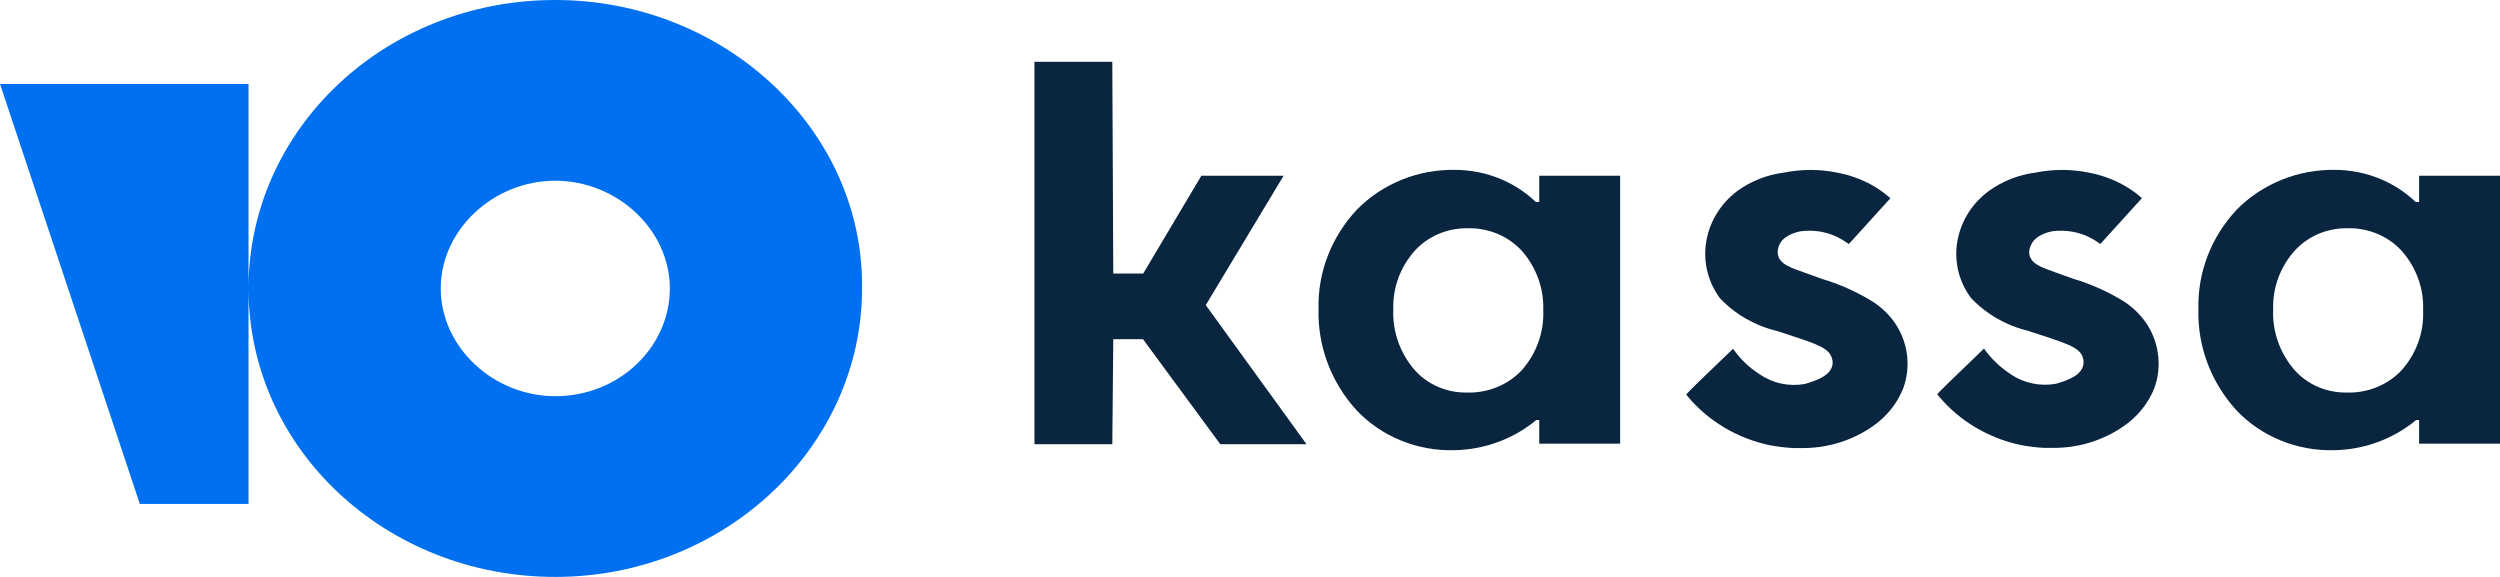 <svg width="78" height="18" viewBox="0 0 78 18" fill="none" xmlns="http://www.w3.org/2000/svg">
<g clip-path="url(#clip0_896_11186)">
<path d="M40.049 5.482H37.483L35.668 8.534H34.734L34.704 1.928H32.275V13.859H34.704L34.734 10.584H35.662L38.073 13.859H40.763L37.62 9.519L40.049 5.482Z" fill="#0A2540"/>
<path d="M58.429 9.411C57.935 9.106 57.401 8.866 56.84 8.7L56.304 8.506L56.159 8.454C55.826 8.335 55.477 8.209 55.465 7.885C55.462 7.789 55.484 7.694 55.53 7.608C55.575 7.522 55.643 7.449 55.727 7.395C55.902 7.28 56.108 7.212 56.322 7.202C56.787 7.171 57.248 7.303 57.619 7.572L57.685 7.612L58.982 6.183L58.917 6.131C58.755 5.993 58.58 5.871 58.393 5.767C58.058 5.584 57.694 5.455 57.316 5.385C56.77 5.274 56.206 5.274 55.661 5.385C55.134 5.452 54.633 5.648 54.209 5.955C53.937 6.158 53.71 6.411 53.541 6.698C53.371 6.985 53.262 7.302 53.221 7.629C53.146 8.22 53.303 8.816 53.661 9.303C54.137 9.807 54.758 10.164 55.447 10.328L55.554 10.362L55.798 10.442C56.679 10.727 56.929 10.841 57.072 11.012C57.138 11.098 57.175 11.201 57.179 11.308C57.179 11.712 56.661 11.877 56.31 11.98C56.064 12.024 55.812 12.019 55.568 11.966C55.325 11.914 55.095 11.813 54.893 11.672C54.567 11.463 54.288 11.194 54.072 10.881C54.036 10.917 53.916 11.031 53.761 11.18C53.323 11.598 52.596 12.293 52.614 12.31L52.655 12.367C53.303 13.143 54.212 13.682 55.227 13.893C55.459 13.936 55.693 13.964 55.929 13.979H56.173C56.975 13.995 57.76 13.761 58.411 13.312C58.851 13.014 59.189 12.598 59.381 12.116C59.498 11.793 59.54 11.449 59.503 11.108C59.466 10.768 59.351 10.44 59.167 10.146C58.979 9.853 58.727 9.603 58.429 9.411Z" fill="#0A2540"/>
<path d="M64.691 8.699C65.251 8.866 65.783 9.106 66.275 9.411C66.567 9.603 66.815 9.851 67.001 10.14C67.185 10.434 67.299 10.762 67.336 11.103C67.373 11.443 67.332 11.787 67.215 12.111C67.023 12.592 66.685 13.009 66.245 13.306C65.594 13.755 64.809 13.989 64.007 13.973H63.763C63.527 13.959 63.292 13.931 63.06 13.887C62.045 13.676 61.138 13.137 60.489 12.361L60.442 12.304C60.43 12.289 61.004 11.738 61.438 11.322C61.666 11.103 61.855 10.922 61.9 10.875C62.119 11.186 62.398 11.454 62.721 11.666C62.924 11.808 63.155 11.908 63.399 11.961C63.644 12.014 63.897 12.018 64.144 11.974C64.495 11.871 65.007 11.706 65.007 11.302C65.01 11.195 64.974 11.09 64.906 11.006C64.763 10.835 64.513 10.721 63.626 10.436L63.382 10.357L63.281 10.322C62.592 10.158 61.971 9.801 61.495 9.297C61.134 8.812 60.977 8.214 61.055 7.623C61.098 7.296 61.209 6.98 61.381 6.693C61.552 6.407 61.781 6.156 62.055 5.955C62.48 5.65 62.98 5.454 63.507 5.385C64.054 5.274 64.62 5.274 65.168 5.385C65.544 5.455 65.906 5.584 66.239 5.767C66.428 5.87 66.606 5.992 66.769 6.131L66.828 6.182L65.531 7.612L65.471 7.572C65.099 7.303 64.638 7.172 64.174 7.202C63.96 7.212 63.754 7.279 63.578 7.395C63.497 7.451 63.43 7.525 63.384 7.61C63.337 7.695 63.312 7.789 63.31 7.885C63.328 8.21 63.673 8.335 64.013 8.455L64.15 8.506L64.691 8.699Z" fill="#0A2540"/>
<path fill-rule="evenodd" clip-rule="evenodd" d="M48.025 5.482V6.302H47.918C47.253 5.665 46.352 5.305 45.412 5.3C44.835 5.289 44.263 5.394 43.731 5.609C43.2 5.824 42.722 6.144 42.329 6.547C41.535 7.397 41.109 8.505 41.138 9.645C41.108 10.804 41.532 11.932 42.329 12.805C42.713 13.209 43.183 13.529 43.708 13.743C44.233 13.957 44.8 14.061 45.37 14.047C46.312 14.03 47.218 13.697 47.93 13.107H48.025V13.842H50.548V5.482H48.025ZM48.15 9.69C48.175 10.364 47.94 11.023 47.489 11.541C47.273 11.773 47.006 11.956 46.708 12.078C46.41 12.2 46.087 12.258 45.763 12.247C45.449 12.252 45.137 12.19 44.852 12.063C44.566 11.937 44.314 11.751 44.114 11.518C43.669 10.99 43.44 10.323 43.471 9.645C43.451 8.987 43.684 8.344 44.126 7.84C44.33 7.611 44.584 7.428 44.87 7.304C45.156 7.18 45.467 7.118 45.781 7.122C46.103 7.113 46.423 7.171 46.719 7.294C47.014 7.418 47.277 7.602 47.489 7.834C47.94 8.354 48.175 9.015 48.15 9.69Z" fill="#0A2540"/>
<path fill-rule="evenodd" clip-rule="evenodd" d="M75.476 6.302V5.482H78V13.842H75.476V13.107H75.381C74.669 13.697 73.764 14.03 72.822 14.047C72.251 14.061 71.685 13.957 71.159 13.743C70.635 13.529 70.164 13.209 69.78 12.805C68.984 11.932 68.558 10.804 68.59 9.645C68.561 8.505 68.986 7.397 69.78 6.547C70.175 6.144 70.654 5.825 71.186 5.61C71.718 5.395 72.292 5.289 72.869 5.3C73.808 5.307 74.706 5.667 75.369 6.302H75.476ZM74.94 11.541C75.394 11.024 75.63 10.364 75.601 9.69C75.629 9.015 75.394 8.353 74.94 7.834C74.729 7.602 74.465 7.418 74.17 7.294C73.875 7.171 73.555 7.112 73.233 7.122C72.918 7.118 72.607 7.18 72.321 7.304C72.035 7.428 71.781 7.611 71.578 7.84C71.136 8.344 70.903 8.987 70.923 9.645C70.892 10.323 71.12 10.989 71.566 11.518C71.765 11.751 72.017 11.937 72.303 12.063C72.588 12.189 72.9 12.252 73.214 12.247C73.538 12.258 73.861 12.2 74.16 12.078C74.458 11.956 74.725 11.773 74.94 11.541Z" fill="#0A2540"/>
<path fill-rule="evenodd" clip-rule="evenodd" d="M7.754 8.975C7.768 4.031 12.003 0 17.325 0C22.595 0 26.956 4.044 26.896 9C26.896 13.956 22.595 18 17.325 18C12.063 18 7.768 14.026 7.754 9.025V15.722H4.362L0 2.62H7.754V8.975ZM13.751 9C13.751 10.823 15.386 12.361 17.325 12.361C19.324 12.361 20.899 10.823 20.899 9C20.899 7.177 19.263 5.639 17.325 5.639C15.386 5.639 13.751 7.177 13.751 9Z" fill="#0070F0"/>
</g>
<defs>
<clipPath id="clip0_896_11186">
<rect width="78" height="18" fill="white"/>
</clipPath>
</defs>
</svg>
